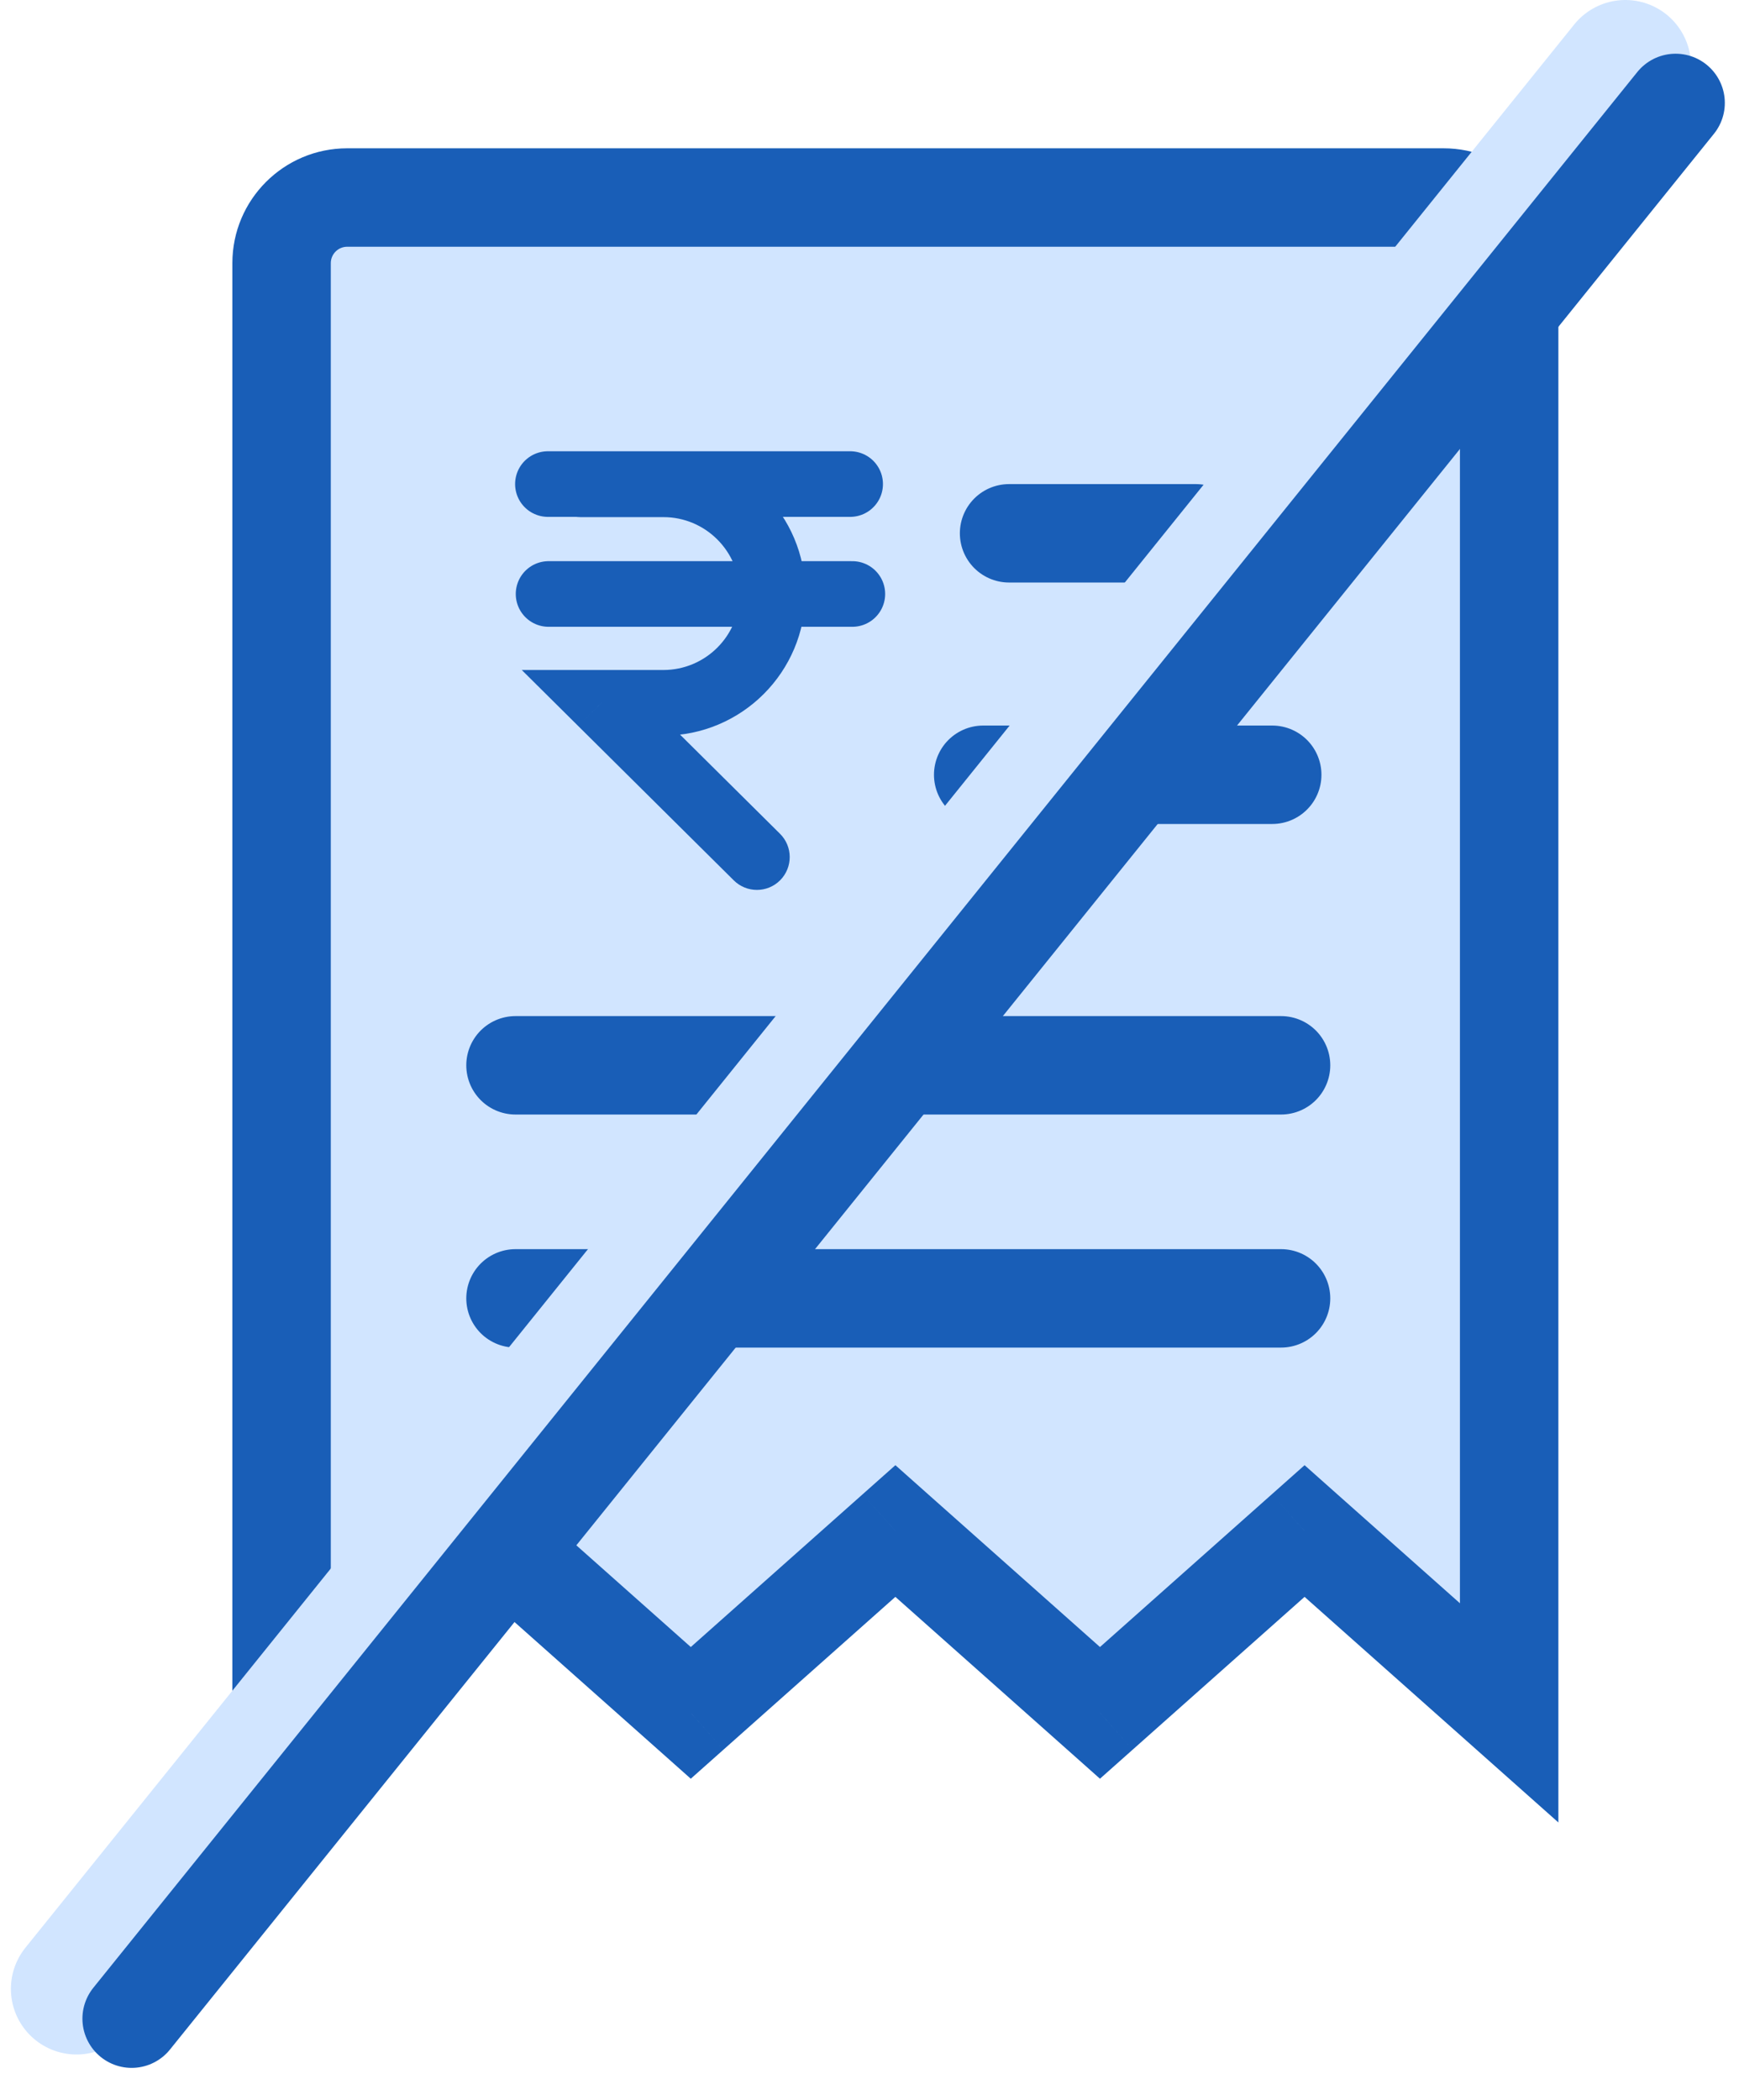 <svg width="53" height="64" viewBox="0 0 53 64" fill="none" xmlns="http://www.w3.org/2000/svg">
<path fill-rule="evenodd" clip-rule="evenodd" d="M8.582 8.02C8.582 6.915 9.477 6.02 10.582 6.02H43.995C45.1 6.02 45.995 6.915 45.995 8.02V52.204L39.76 46.662L33.524 52.204L27.289 46.662L21.053 52.204L14.818 46.662L8.582 52.204V8.02Z" fill="#D1E5FF"/>
<path d="M45.995 52.204L44.999 53.325L47.495 55.544V52.204H45.995ZM39.76 46.662L40.756 45.541L39.76 44.655L38.763 45.541L39.76 46.662ZM33.524 52.204L32.528 53.325L33.524 54.211L34.521 53.325L33.524 52.204ZM27.289 46.662L28.285 45.541L27.289 44.655L26.292 45.541L27.289 46.662ZM21.053 52.204L20.057 53.325L21.053 54.211L22.05 53.325L21.053 52.204ZM14.818 46.662L15.814 45.541L14.818 44.655L13.821 45.541L14.818 46.662ZM8.582 52.204H7.082V55.544L9.579 53.325L8.582 52.204ZM10.582 7.52H43.995V4.52H10.582V7.52ZM44.495 8.02V52.204H47.495V8.02H44.495ZM46.992 51.083L40.756 45.541L38.763 47.783L44.999 53.325L46.992 51.083ZM38.763 45.541L32.528 51.083L34.521 53.325L40.756 47.783L38.763 45.541ZM34.521 51.083L28.285 45.541L26.292 47.783L32.528 53.325L34.521 51.083ZM26.292 45.541L20.057 51.083L22.05 53.325L28.285 47.783L26.292 45.541ZM22.05 51.083L15.814 45.541L13.821 47.783L20.057 53.325L22.05 51.083ZM13.821 45.541L7.586 51.083L9.579 53.325L15.814 47.783L13.821 45.541ZM10.082 52.204V8.02H7.082V52.204H10.082ZM43.995 7.52C44.271 7.52 44.495 7.743 44.495 8.02H47.495C47.495 6.087 45.928 4.52 43.995 4.52V7.52ZM10.582 4.52C8.649 4.52 7.082 6.087 7.082 8.02H10.082C10.082 7.743 10.306 7.52 10.582 7.52V4.52Z" fill="#195EB7"/>
<path d="M17.691 13.76C17.139 13.76 16.691 14.207 16.691 14.76C16.691 15.312 17.139 15.76 17.691 15.76V13.76ZM18.329 21.42V20.42H15.902L17.625 22.13L18.329 21.42ZM22.364 26.832C22.756 27.221 23.389 27.219 23.778 26.827C24.167 26.434 24.165 25.801 23.773 25.412L22.364 26.832ZM17.691 15.76H20.215V13.76H17.691V15.76ZM20.215 20.42H18.329V22.42H20.215V20.42ZM17.625 22.13L22.364 26.832L23.773 25.412L19.034 20.71L17.625 22.13ZM22.545 18.09C22.545 19.377 21.502 20.42 20.215 20.42V22.42C22.606 22.42 24.545 20.481 24.545 18.09H22.545ZM20.215 15.76C21.502 15.76 22.545 16.803 22.545 18.09H24.545C24.545 15.698 22.606 13.76 20.215 13.76V15.76Z" fill="#195EB7"/>
<path d="M16.699 14.753H25.91" stroke="#195EB7" stroke-width="2" stroke-linecap="round"/>
<path d="M16.719 18.103H25.977" stroke="#195EB7" stroke-width="2" stroke-linecap="round"/>
<path d="M30.754 16.254H36.444" stroke="#195EB7" stroke-width="3" stroke-linecap="round"/>
<path d="M29.965 23.613H38.774" stroke="#195EB7" stroke-width="3" stroke-linecap="round"/>
<path d="M15.711 32.468H39.043" stroke="#195EB7" stroke-width="3" stroke-linecap="round"/>
<path d="M15.711 39.571H39.043" stroke="#195EB7" stroke-width="3" stroke-linecap="round"/>
<path d="M2.332 60.616L49.536 2" stroke="#D1E5FF" stroke-width="4" stroke-linecap="round"/>
<path d="M4.012 61.524L51.068 3.137" stroke="#195EB7" stroke-width="3" stroke-linecap="round"/>
</svg>
